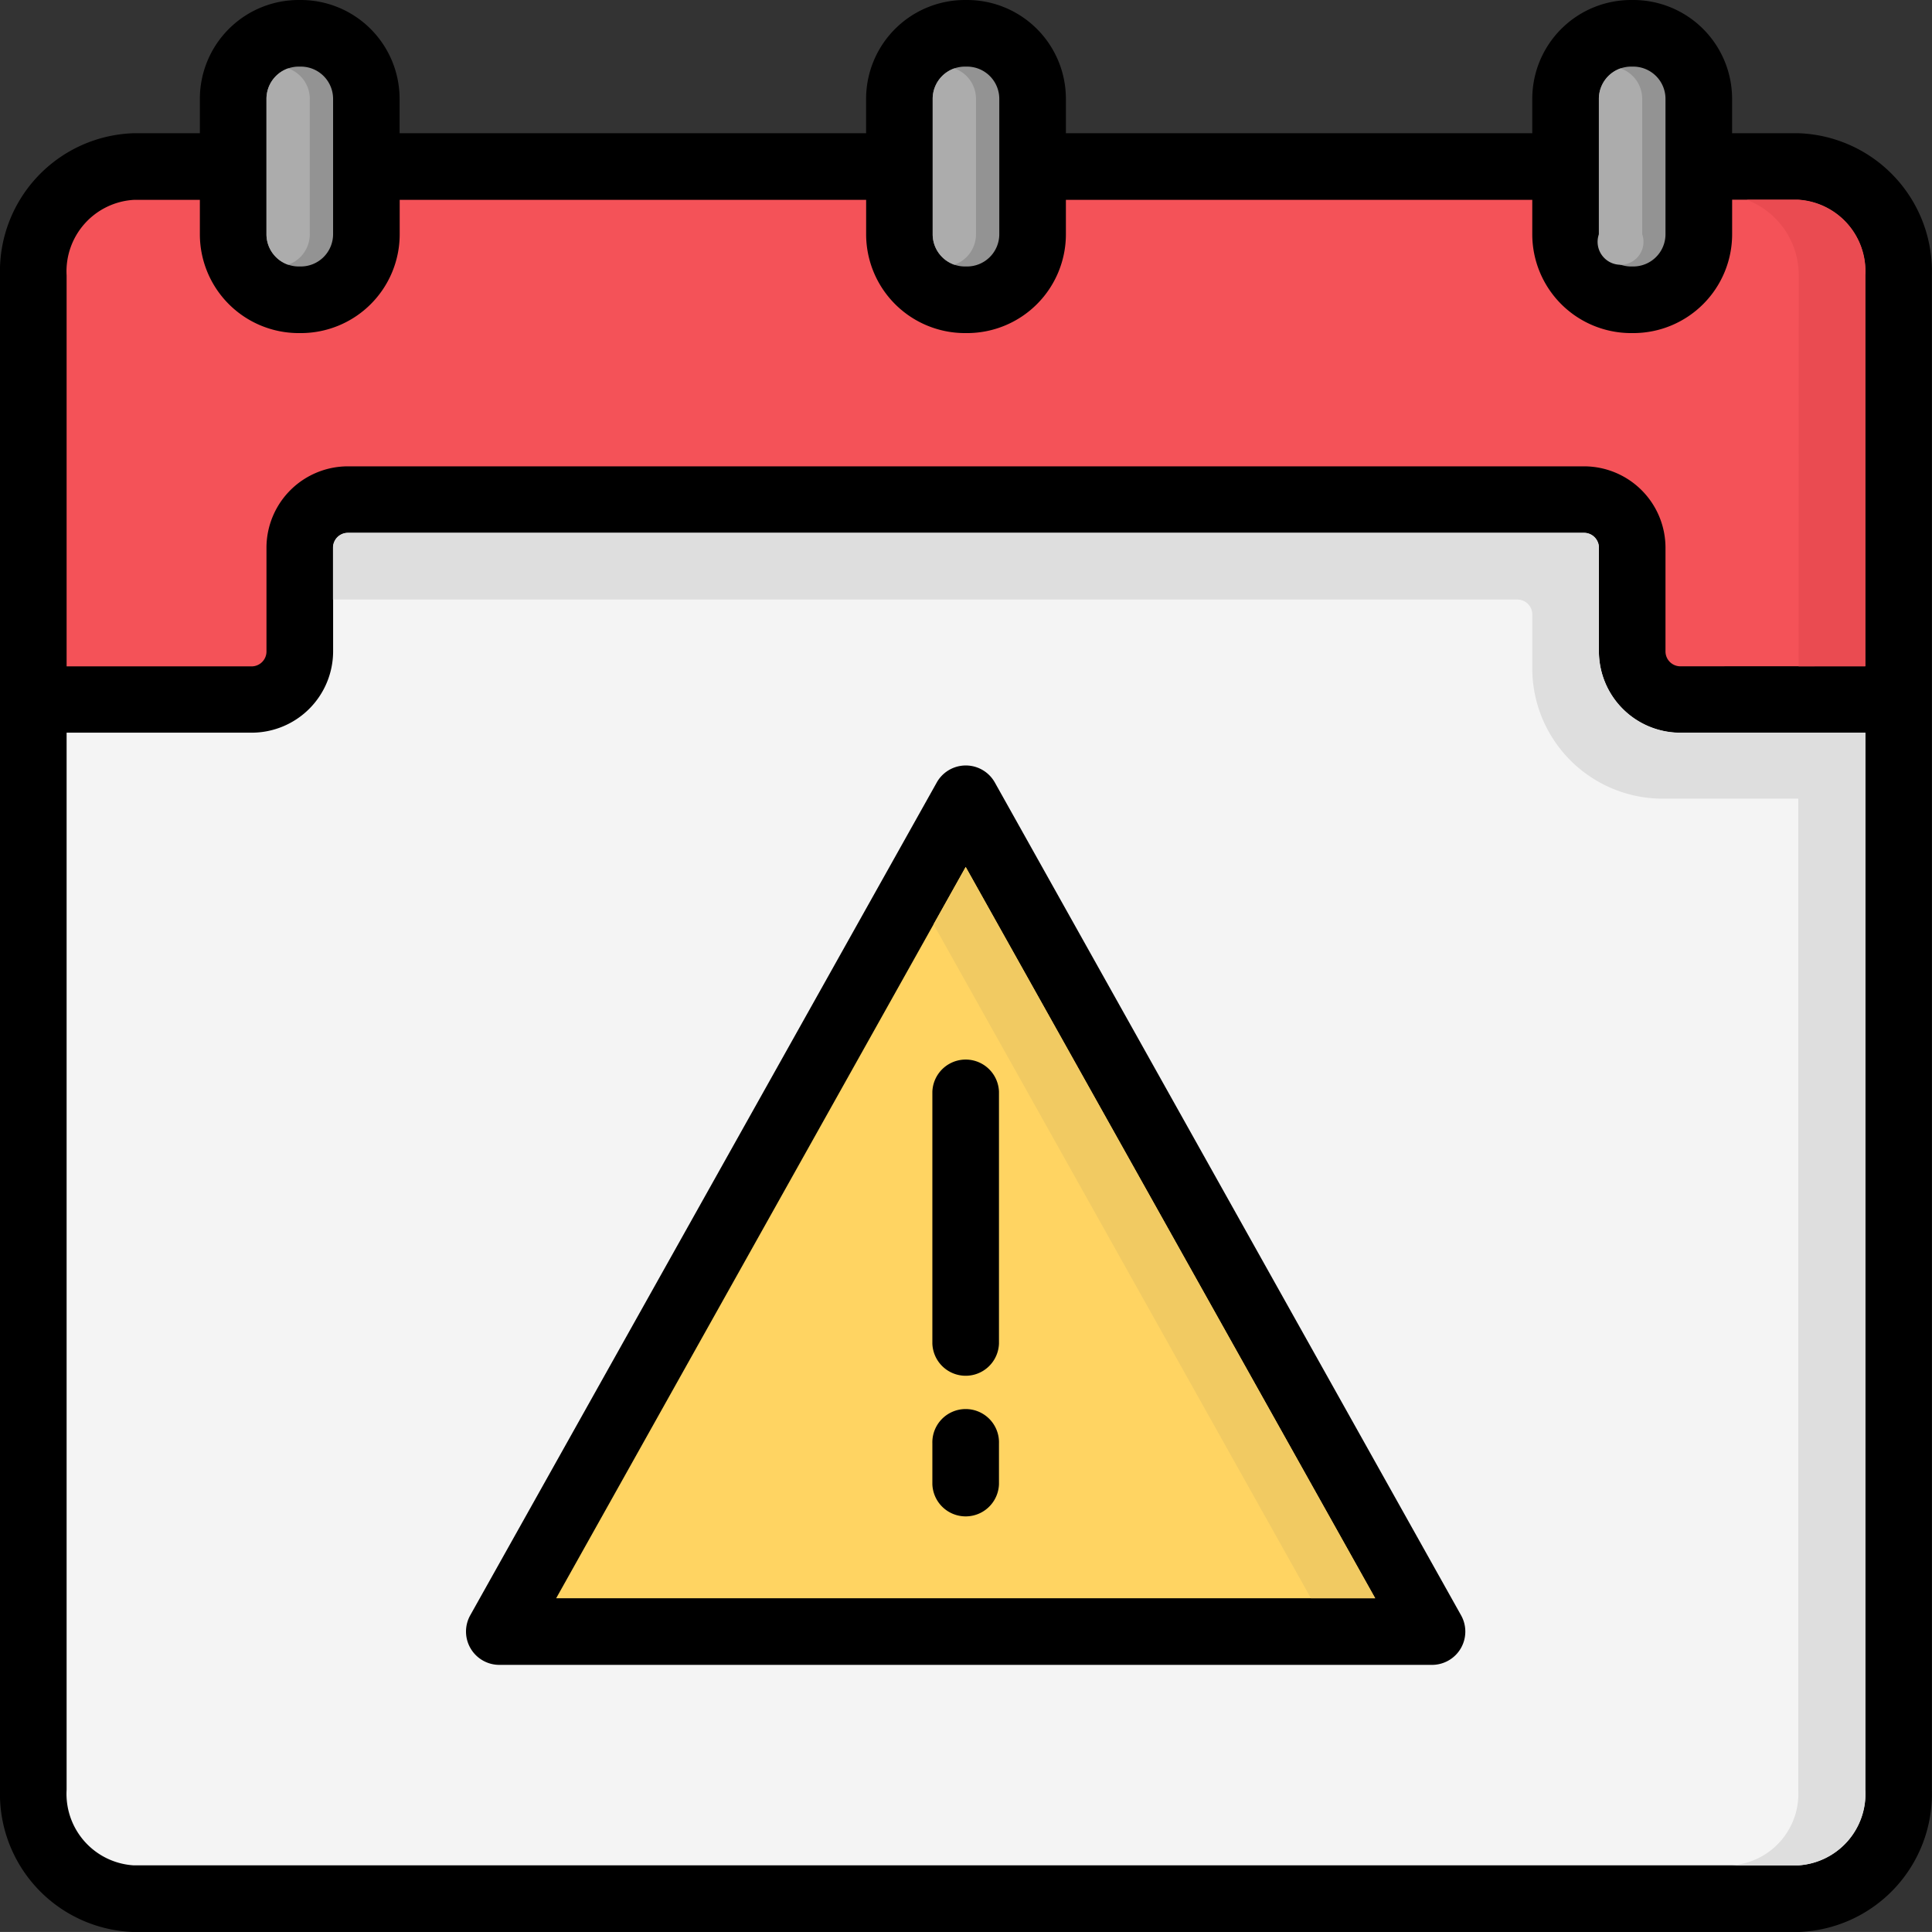 <svg xmlns="http://www.w3.org/2000/svg" width="55.834" height="55.833" viewBox="0 0 55.834 55.833">
  <rect x="0" y="0" width="55.834" height="55.833" fill="#333333" stroke="none"/>
  <g id="warning_4732868" transform="translate(-6.27 -6.25)">
    <g id="Grupo_1102207" data-name="Grupo 1102207" transform="translate(6.27 6.25)">
      <g id="Grupo_1102206" data-name="Grupo 1102206">
        <g id="Grupo_1102205" data-name="Grupo 1102205">
          <path id="Trazado_875453" data-name="Trazado 875453" d="M12.046,10.1V9.107A2.857,2.857,0,0,1,14.9,6.25h.061a2.857,2.857,0,0,1,2.857,2.857V10.1H31.3V9.107A2.857,2.857,0,0,1,34.156,6.25h.061a2.857,2.857,0,0,1,2.857,2.857V10.1H50.552V9.107A2.857,2.857,0,0,1,53.409,6.25h.061a2.858,2.858,0,0,1,2.857,2.857V10.1h1.91A3.993,3.993,0,0,1,62.1,14.208V57.977a3.993,3.993,0,0,1-3.866,4.107h-48.1A3.993,3.993,0,0,1,6.27,57.977V14.208A3.993,3.993,0,0,1,10.135,10.1Z" transform="translate(-6.27 -6.25)" fill-rule="evenodd"/>
          <path id="Trazado_875454" data-name="Trazado 875454" d="M62.42,45.359H57.074A2.355,2.355,0,0,1,54.719,43V40.013a.43.43,0,0,0-.43-.43H18.568a.43.43,0,0,0-.429.43V43a2.355,2.355,0,0,1-2.355,2.355H10.437V75.907a2.069,2.069,0,0,0,1.94,2.182h48.1a2.07,2.07,0,0,0,1.94-2.182Z" transform="translate(-8.512 -24.181)" fill="#f4f4f4" fill-rule="evenodd"/>
          <path id="Trazado_875455" data-name="Trazado 875455" d="M69.446,47.262H65.53a3.77,3.77,0,0,1-3.771-3.771V41.938a.43.43,0,0,0-.43-.43H27.1v-1.5a.43.43,0,0,1,.429-.43H63.255a.43.43,0,0,1,.43.43V43a2.355,2.355,0,0,0,2.355,2.355h5.346V75.907a2.07,2.07,0,0,1-1.94,2.182h-1.94a2.07,2.07,0,0,0,1.94-2.182Z" transform="translate(-17.477 -24.181)" fill="#dedede" fill-rule="evenodd"/>
          <path id="Trazado_875456" data-name="Trazado 875456" d="M62.42,32.227v-11.3a2.07,2.07,0,0,0-1.94-2.182H58.57v.993A2.858,2.858,0,0,1,55.712,22.6h-.061a2.857,2.857,0,0,1-2.857-2.857V18.75H39.316v.993A2.857,2.857,0,0,1,36.459,22.6H36.4a2.857,2.857,0,0,1-2.857-2.857V18.75H20.063v.993A2.857,2.857,0,0,1,17.206,22.6h-.061a2.857,2.857,0,0,1-2.857-2.857V18.75H12.377a2.069,2.069,0,0,0-1.94,2.182v11.3h5.346a.43.43,0,0,0,.43-.43V28.806a2.355,2.355,0,0,1,2.355-2.355H54.289a2.355,2.355,0,0,1,2.355,2.355V31.8a.43.43,0,0,0,.43.43Z" transform="translate(-8.512 -12.974)" fill="#f45258" fill-rule="evenodd"/>
          <path id="Trazado_875457" data-name="Trazado 875457" d="M117.019,20.932a2.329,2.329,0,0,0-1.5-2.182H117a2.07,2.07,0,0,1,1.94,2.182v11.3h-1.925Z" transform="translate(-65.036 -12.974)" fill="#ea4b51" fill-rule="evenodd"/>
          <path id="Trazado_875458" data-name="Trazado 875458" d="M63.368,15.261V11.349a.932.932,0,0,0-.932-.932h-.061a.932.932,0,0,0-.932.932v3.912a.932.932,0,0,0,.932.932h.061A.932.932,0,0,0,63.368,15.261Zm-19.253,0V11.349a.932.932,0,0,0-.932-.932h-.061a.932.932,0,0,0-.932.932v3.912a.932.932,0,0,0,.932.932h.061A.932.932,0,0,0,44.115,15.261Zm-19.253,0V11.349a.932.932,0,0,0-.932-.932h-.061a.932.932,0,0,0-.932.932v3.912a.932.932,0,0,0,.932.932h.061A.933.933,0,0,0,24.862,15.261Z" transform="translate(-15.236 -8.492)" fill="#939393" fill-rule="evenodd"/>
          <path id="Trazado_875459" data-name="Trazado 875459" d="M62.069,10.528a.932.932,0,0,0-.626.881v3.912a.663.663,0,1,0,1.252,0V11.408A.932.932,0,0,0,62.069,10.528Zm-19.253,0a.933.933,0,0,0-.626.881v3.912a.932.932,0,0,0,.626.88.931.931,0,0,0,.626-.88V11.408A.932.932,0,0,0,42.816,10.528Zm-19.253,0a.932.932,0,0,0-.626.881v3.912a.931.931,0,0,0,.626.88.933.933,0,0,0,.626-.88V11.408A.933.933,0,0,0,23.563,10.528Z" transform="translate(-15.236 -8.551)" fill="#acacac" fill-rule="evenodd"/>
        </g>
      </g>
    </g>
    <path id="Trazado_875460" data-name="Trazado 875460" d="M50.7,54.619a.962.962,0,0,0-1.68,0L35.539,78.685a.963.963,0,0,0,.84,1.433H63.333a.962.962,0,0,0,.84-1.433Z" transform="translate(-15.679 -25.754)" fill-rule="evenodd"/>
    <path id="Trazado_875461" data-name="Trazado 875461" d="M52.889,60.473,64.724,81.607H41.054Z" transform="translate(-18.711 -29.168)" fill="#ffd462" fill-rule="evenodd"/>
    <path id="Trazado_875462" data-name="Trazado 875462" d="M64.657,62.131l.929-1.658L77.42,81.607H75.564Z" transform="translate(-31.408 -29.168)" fill="#f1ca62" fill-rule="evenodd"/>
    <path id="Trazado_875463" data-name="Trazado 875463" d="M64.583,95.407v1.176a.963.963,0,0,0,1.925,0V95.407a.963.963,0,1,0-1.925,0Z" transform="translate(-31.368 -47.442)" fill-rule="evenodd"/>
    <path id="Trazado_875464" data-name="Trazado 875464" d="M64.583,73.416V80.69a.963.963,0,0,0,1.925,0V73.416a.963.963,0,0,0-1.925,0Z" transform="translate(-31.368 -35.613)" fill-rule="evenodd"/>
  </g>
</svg>
